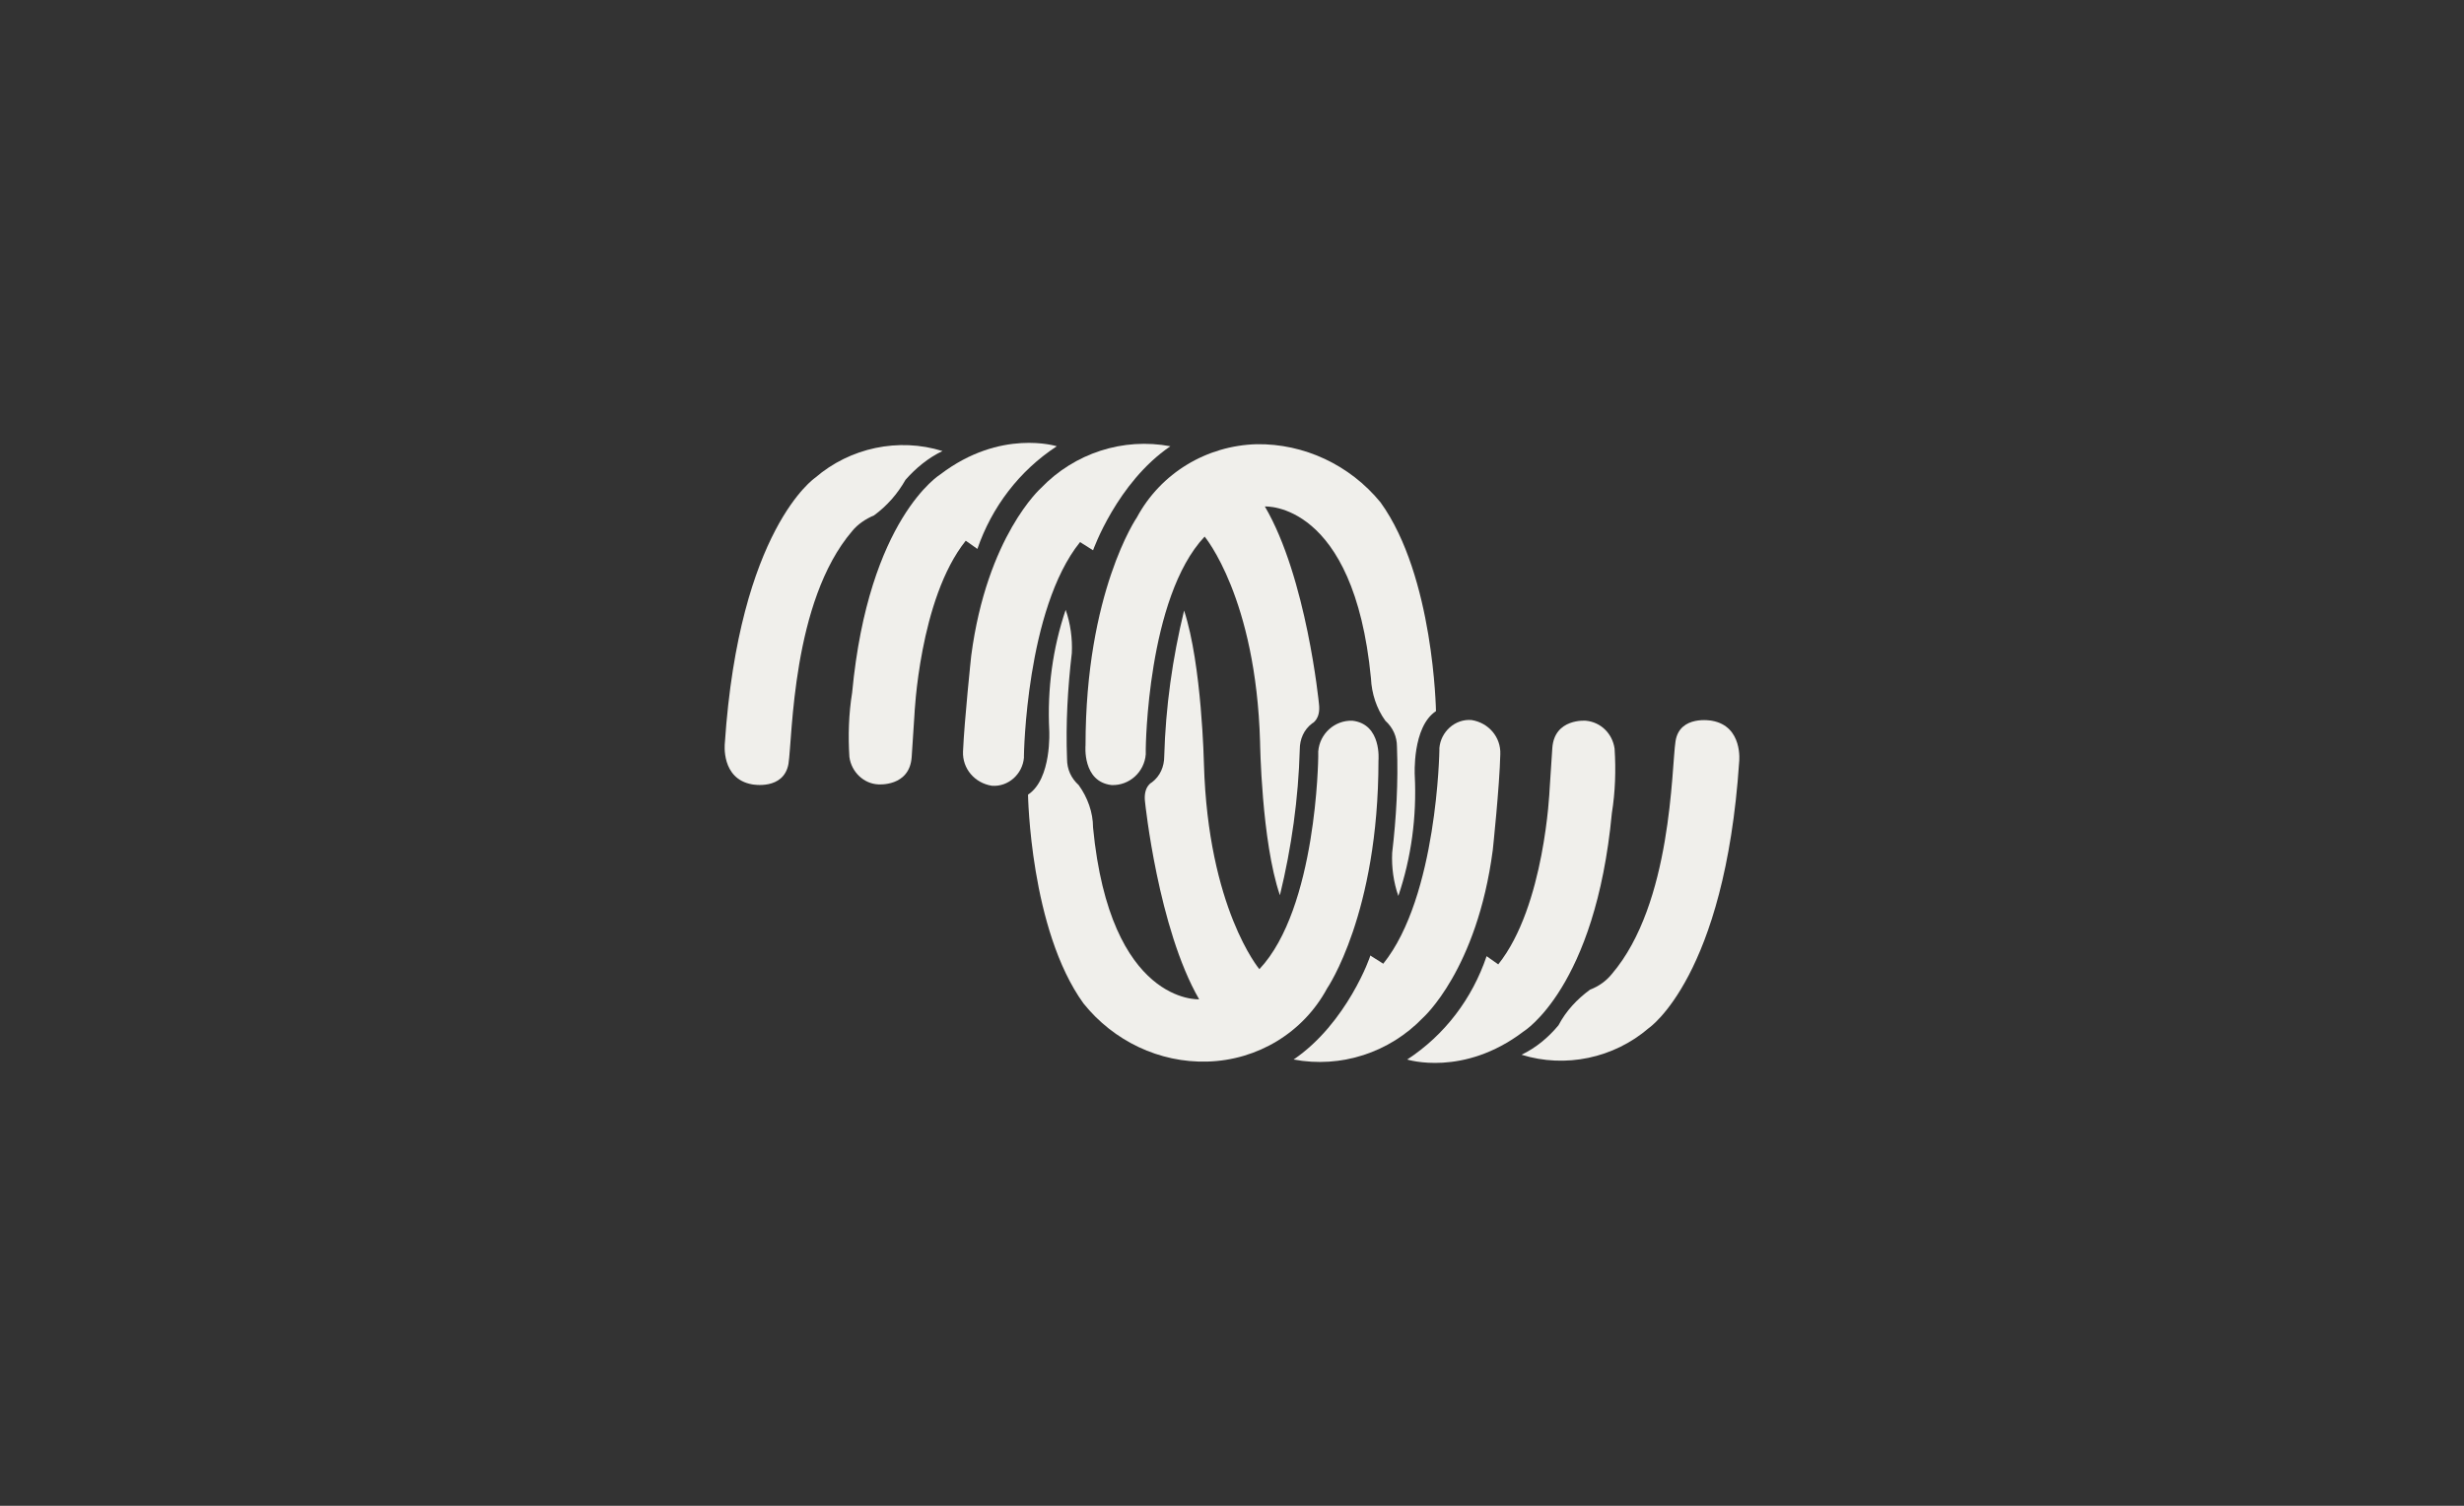 <?xml version="1.0" encoding="utf-8"?>
<!-- Generator: Adobe Illustrator 23.0.2, SVG Export Plug-In . SVG Version: 6.00 Build 0)  -->
<svg version="1.1" id="Layer_1" xmlns="http://www.w3.org/2000/svg" xmlns:xlink="http://www.w3.org/1999/xlink" x="0px" y="0px"
	 viewBox="0 0 360 220" style="enable-background:new 0 0 360 220;" xml:space="preserve">
<rect x="0" y="0" width="360" height="220" fill="#333333" stroke="none"/>
<style type="text/css">
	.st0{fill:#F0EFEB;}
</style>
<g>
	<title>victron</title>
	<path class="st0" d="M137.7,65.9c-6.4-2-13.5-0.5-18.6,3.9c0,0-11.1,7.5-13.2,38.8c0,0-0.6,5.2,4,6c0,0,4.6,0.9,5.3-3
		c0.6-3.9,0.5-23.7,9.3-34c0.8-1,2-1.8,3.2-2.3c1.9-1.4,3.4-3.1,4.6-5.2C133.8,68.4,135.6,66.9,137.7,65.9"/>
	<path class="st0" d="M154.4,65.2c0,0-8.2-2.6-17,4.1c0,0-10.5,6.4-12.9,31.9c-0.5,3.1-0.6,6.3-0.4,9.4c0.3,2.2,2.1,3.9,4.2,4
		c0,0,4.6,0.4,4.9-4l0.4-6.1c0,0,0.7-17,7.5-25.5l1.7,1.2C144.9,74.1,148.9,68.8,154.4,65.2L154.4,65.2z"/>
	<path class="st0" d="M171,65.2c-6.9-1.3-14,1-18.9,6.1c0,0-7.9,7-10.2,24.5c0,0-1,9.4-1.2,14c-0.1,2.5,1.7,4.6,4.2,5
		c2.4,0.2,4.5-1.7,4.7-4.1c0-0.1,0-0.2,0-0.3c0,0,0.3-21.4,8.2-31.2l1.9,1.2C159.7,80.4,163.2,70.5,171,65.2L171,65.2z"/>
	<path class="st0" d="M183.6,64.9c-7.3,0.2-14,4.2-17.5,10.7c0,0-7.5,10.9-7.5,33.3c0,0-0.5,5.3,3.8,5.8c2.6,0.1,4.8-1.9,5-4.5
		c0-0.3,0-0.6,0-0.8c0,0,0.2-22.1,8.6-31c0,0,7.5,8.9,8.1,30c0,0,0.2,14.5,2.9,22.4c1.7-7,2.7-14.1,2.9-21.3c0-1.5,0.6-2.9,1.8-3.8
		c0,0,1.3-0.6,1-2.9c0,0-1.8-18.4-7.9-28.8c0,0,13-0.8,15.5,25.1c0.1,2.2,0.8,4.4,2.1,6.2c1.1,1,1.7,2.3,1.7,3.8
		c0.2,5.2-0.1,10.4-0.7,15.5c-0.1,2.1,0.2,4.3,0.9,6.3c1.9-5.6,2.7-11.6,2.4-17.6c0,0-0.4-7.1,3.1-9.4c0,0-0.3-19.7-8.1-30.5
		C197.2,67.9,190.5,64.8,183.6,64.9L183.6,64.9z"/>
	<path class="st0" d="M222.3,154.1c6.4,2,13.5,0.5,18.6-3.9c0,0,11.1-7.5,13.2-38.9c0,0,0.6-5.2-4-6c0,0-4.7-0.9-5.3,3
		c-0.6,3.9-0.5,23.7-9.3,34c-0.8,1-1.9,1.8-3.2,2.3c-1.9,1.4-3.5,3.1-4.6,5.2C226.2,151.6,224.4,153.1,222.3,154.1"/>
	<path class="st0" d="M205.6,154.8c0,0,8.2,2.6,17-4.1c0,0,10.5-6.4,12.9-31.9c0.5-3.1,0.6-6.3,0.4-9.4c-0.3-2.2-2-3.9-4.2-4.1
		c0,0-4.6-0.4-4.9,4l-0.4,6.1c0,0-0.7,17-7.5,25.5l-1.7-1.2C215.1,145.9,211.1,151.2,205.6,154.8L205.6,154.8z"/>
	<path class="st0" d="M189,154.8c6.9,1.3,14-1,18.9-6.1c0,0,7.9-7,10.2-24.5c0,0,1-9.4,1.1-14c0.1-2.5-1.7-4.6-4.2-5
		c-2.4-0.2-4.5,1.7-4.7,4.1c0,0.1,0,0.2,0,0.3c0,0-0.3,21.4-8.2,31.2l-1.9-1.2C200.3,139.6,196.8,149.5,189,154.8L189,154.8z"/>
	<path class="st0" d="M176.4,155.1c7.3-0.2,14-4.2,17.5-10.7c0,0,7.5-10.9,7.5-33.3c0,0,0.5-5.3-3.8-5.8c-2.6-0.1-4.8,1.9-5,4.5
		c0,0.3,0,0.6,0,0.8c0,0-0.2,22.1-8.6,31c0,0-7.5-8.9-8.1-30c0,0-0.3-14.5-2.9-22.4c-1.7,7-2.7,14.1-2.9,21.3c0,1.5-0.6,2.9-1.8,3.8
		c0,0-1.3,0.6-1,2.9c0,0,1.9,18.4,7.9,28.8c0,0-13,0.8-15.5-25.1c0-2.2-0.8-4.4-2.1-6.2c-1.1-1-1.7-2.3-1.7-3.8
		c-0.2-5.2,0.1-10.4,0.7-15.5c0.1-2.1-0.2-4.3-0.9-6.3c-1.9,5.6-2.7,11.6-2.4,17.6c0,0,0.4,7.1-3.1,9.4c0,0,0.3,19.7,8.1,30.5
		C162.7,152.1,169.4,155.3,176.4,155.1L176.4,155.1z"/>
</g>
</svg>
